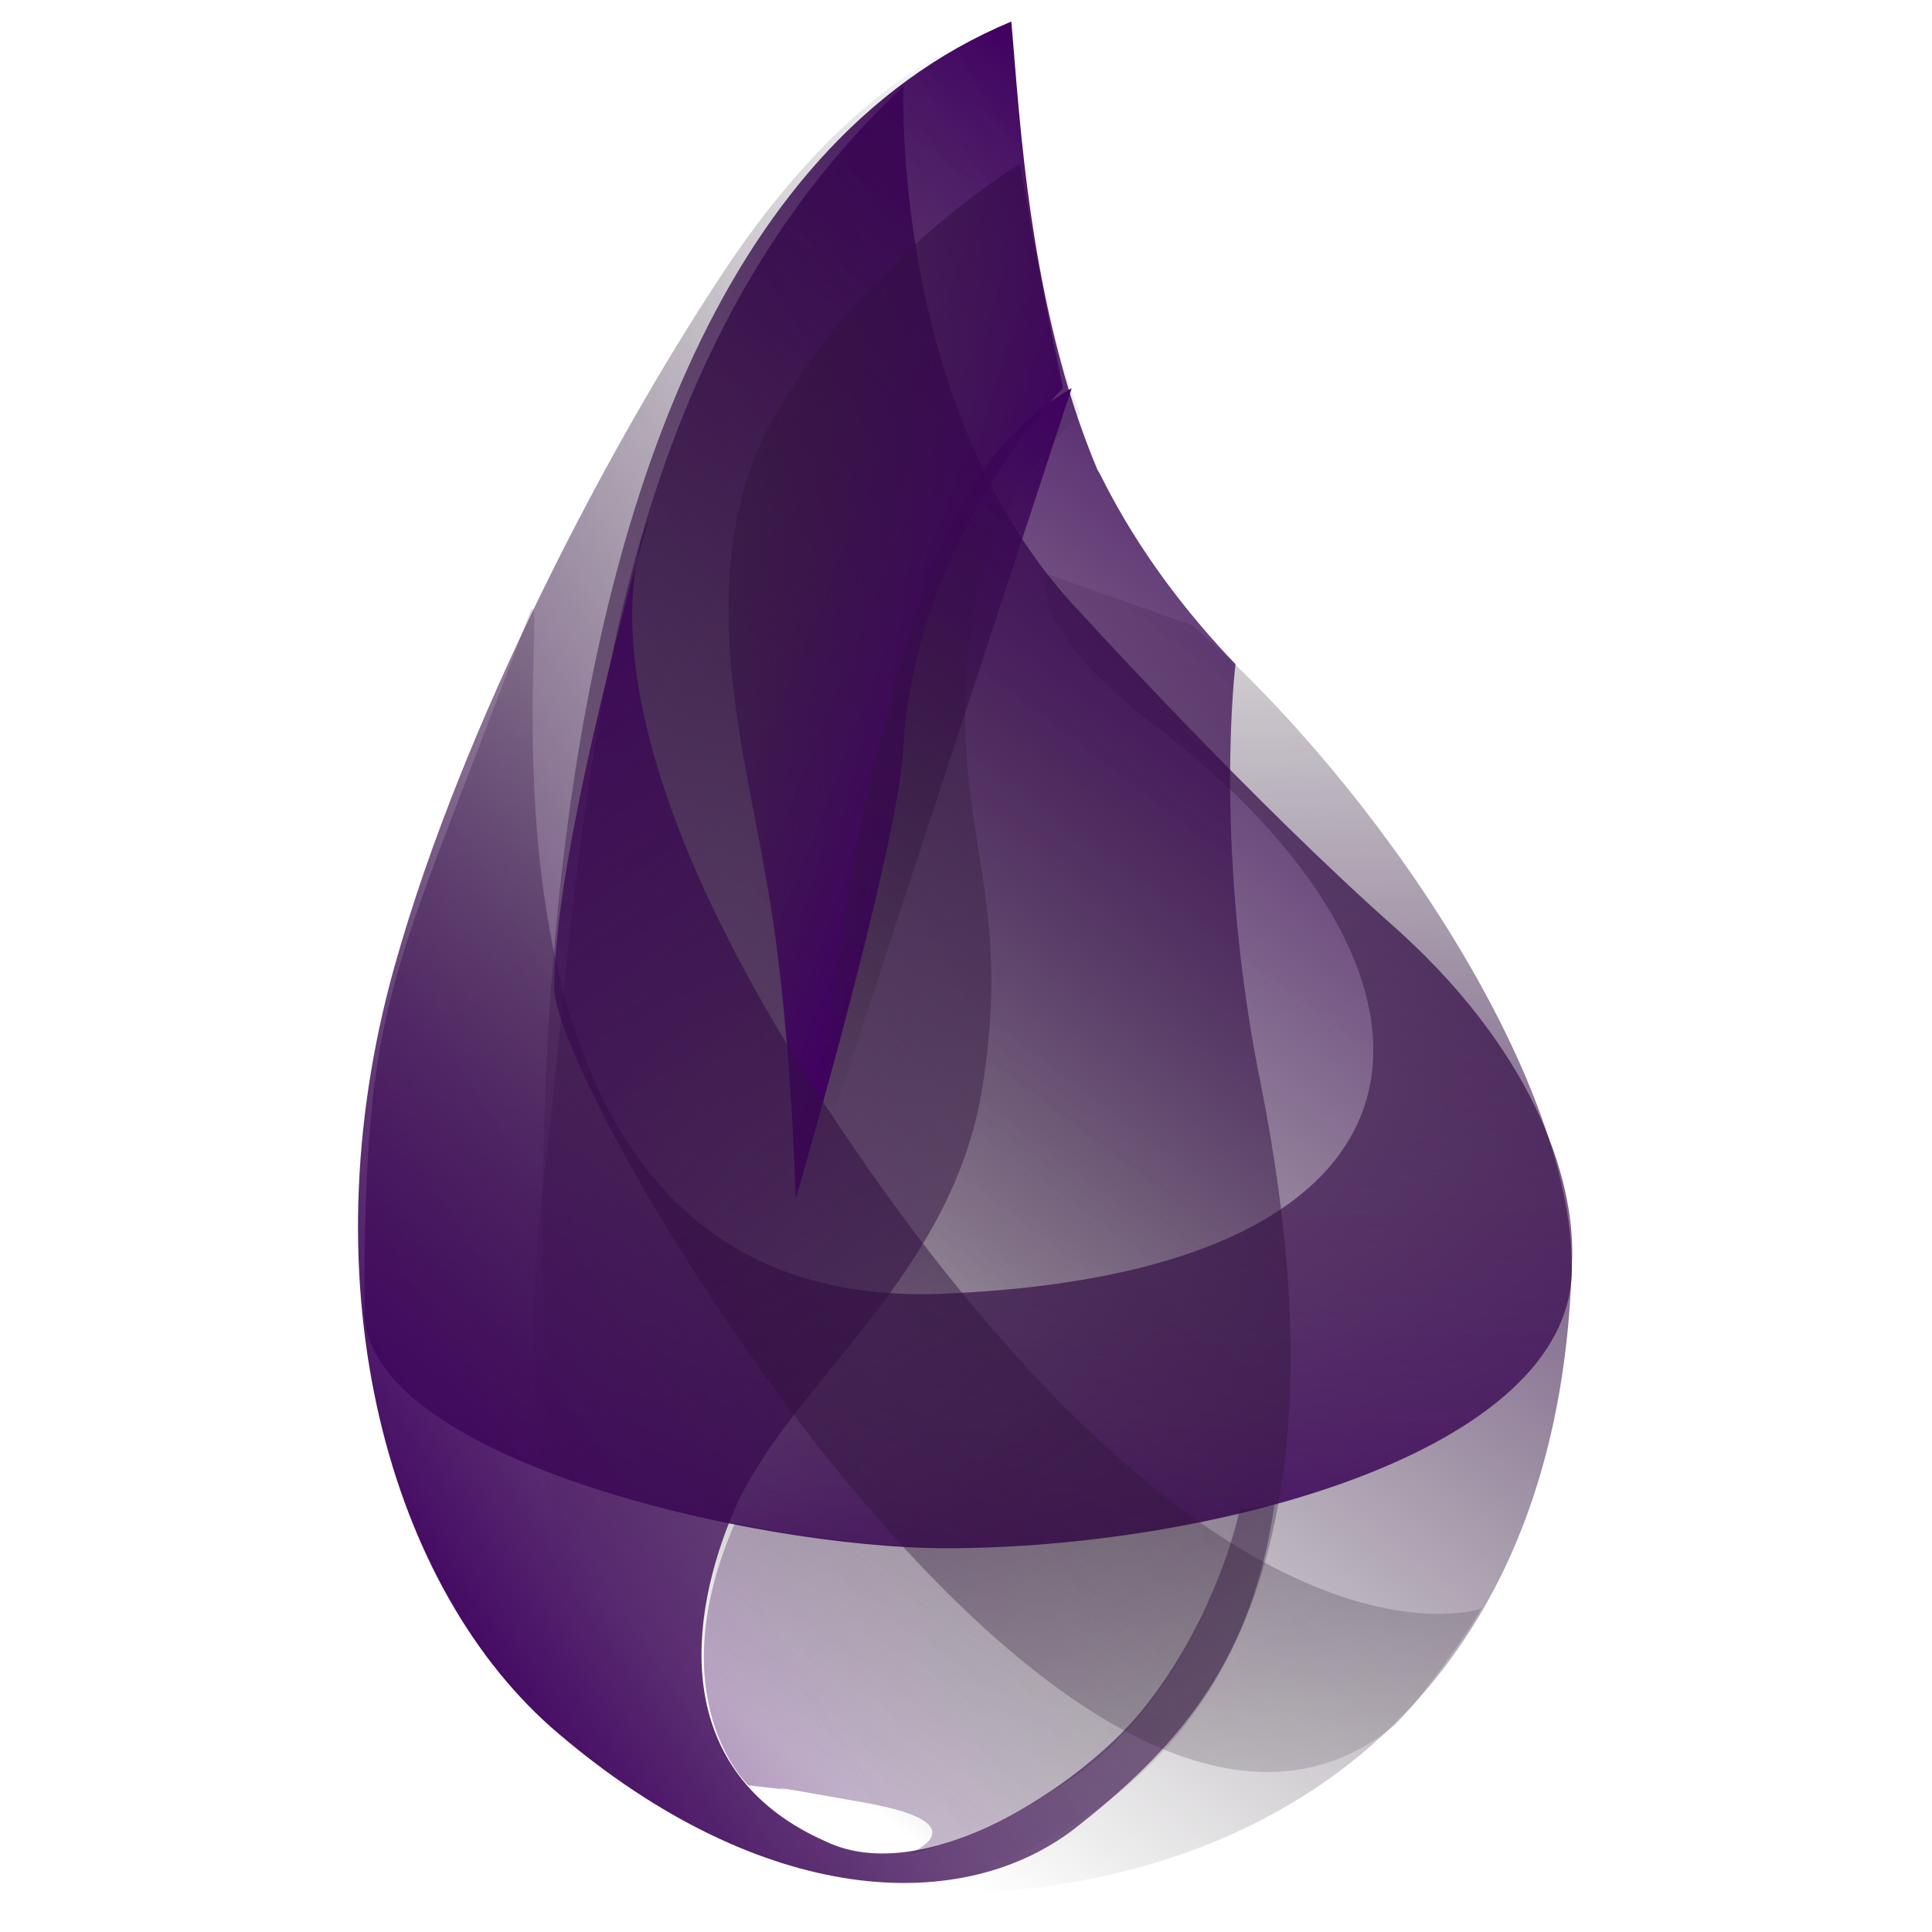 <svg width="100%" height="100%" viewBox="0 0 20 20" version="1.1" xmlns="http://www.w3.org/2000/svg" xmlns:xlink="http://www.w3.org/1999/xlink" xml:space="preserve" style="fill-rule:evenodd;clip-rule:evenodd;stroke-linejoin:round;stroke-miterlimit:1.414;"><path d="M11.183,6.339c0,0 1.786,1.965 3.304,3.304c1.473,1.339 1.83,2.678 1.785,3.437c-0.134,4.777 -3.437,6.607 -6.785,6.518c-3.215,-0.089 -4.286,-3.75 -3.884,-7.187c0.446,-3.438 0.401,-8.393 3.75,-11.518c0,0 -0.134,3.393 1.83,5.446l0,0Z" style="fill:url(#_Linear1);fill-rule:nonzero;"/><path d="M12.344,6.473c1.872,1.623 3.928,4.643 3.928,6.652c0,1.92 -3.75,2.902 -6.473,2.902c-2.009,0 -6.027,-0.938 -6.027,-2.456c0,-3.303 0.268,-3.348 1.697,-7.187c0.357,-0.982 -1.206,7.232 4.285,7.009c5.492,-0.223 5.536,-3.348 2.188,-5.893c-1.339,-1.027 -1.116,-1.563 -1.116,-1.563" style="fill:url(#_Linear2);fill-rule:nonzero;"/><path d="M12.79,6.875c0,0 -0.223,1.786 0.223,4.152c0.491,2.411 1.25,7.723 -4.017,8.616c-2.456,-0.045 -3.215,-3.438 -3.215,-3.438c0,0 -1.518,-13.393 4.688,-15.982c0.089,0.982 0.178,2.947 0.893,4.643c0.044,0.045 0.401,0.938 1.428,2.009l0,0Z" style="fill:url(#_Linear3);fill-rule:nonzero;"/><path d="M11.183,4.286c0,0 -0.536,-1.161 -0.714,-4.018c0,0 -1.473,0.223 -3.036,2.634c-1.116,1.696 -2.634,4.553 -3.348,7.098c-0.938,3.348 -0.045,6.473 1.696,7.946c2.098,1.786 4.197,1.92 5.402,0.938c1.071,-0.848 1.786,-1.741 2.009,-3.304l-0.357,0.045c0,0 -0.223,1.116 -1.027,2.098c-0.625,0.759 -2.232,1.831 -3.259,1.34c-1.518,-0.67 -1.473,-2.143 -0.982,-3.349c0.536,-1.339 2.232,-2.41 2.589,-4.375c0.357,-2.098 -0.312,-2.678 -0.134,-4.598c0.134,-1.562 1.161,-2.455 1.161,-2.455l0,0Z" style="fill:url(#_Linear4);fill-rule:nonzero;"/><path d="M8.237,12.411c0,0 -0.045,-1.92 -0.313,-3.348c-0.223,-1.34 -0.803,-3.259 0.134,-4.822c0.938,-1.607 2.5,-2.545 2.5,-2.545c0,0 0.179,1.072 0.446,2.322c0,0 -1.517,1.518 -1.651,3.705c-0.045,1.027 -1.116,4.688 -1.116,4.688l0,0Z" style="fill:url(#_Linear5);fill-rule:nonzero;"/><path d="M8.371,12.321c0,0 0.267,-2.678 0.625,-4.151c0.446,-1.831 0.803,-3.393 2.098,-4.152" style="fill:url(#_Linear6);fill-rule:nonzero;"/><path d="M9.397,19.196c0,0 0.804,-0.312 -0.446,-0.535c-1.25,-0.224 -0.804,-0.134 -0.804,-0.134l-0.401,-0.045c0,0 -0.938,-0.893 -0.134,-2.723c1.384,0.312 3.08,0.402 5.134,-0.089c0,0.625 -0.447,1.428 -0.715,1.785c-0.446,0.625 -0.759,0.849 -1.25,1.161c-0.535,0.313 -0.982,0.491 -1.384,0.58l0,0Z" style="fill:url(#_Linear7);fill-rule:nonzero;"/><path d="M15.335,16.652c0,0 -2.366,0.848 -6.027,-4.107c-3.616,-4.956 -2.679,-6.92 -2.589,-7.188c0,0 -0.982,3.393 -0.982,4.866c0,1.116 5.446,10.313 8.705,7.634c0.268,-0.268 0.714,-0.893 0.893,-1.205Z" style="fill:url(#_Linear8);fill-rule:nonzero;"/><defs><linearGradient id="_Linear1" x1="0" y1="0" x2="1" y2="0" gradientUnits="userSpaceOnUse" gradientTransform="matrix(9.363,-12.325,12.325,9.363,5.653,17.523)"><stop offset="0%" style="stop-color:#231f20;stop-opacity:0"/><stop offset="7%" style="stop-color:#231f20;stop-opacity:0"/><stop offset="100%" style="stop-color:#400161;stop-opacity:1"/></linearGradient><linearGradient id="_Linear2" x1="0" y1="0" x2="1" y2="0" gradientUnits="userSpaceOnUse" gradientTransform="matrix(0.362,14.756,-14.756,0.362,9.775,2.805)"><stop offset="0%" style="stop-color:#231f20;stop-opacity:0"/><stop offset="7%" style="stop-color:#231f20;stop-opacity:0"/><stop offset="100%" style="stop-color:#400161;stop-opacity:1"/></linearGradient><linearGradient id="_Linear3" x1="0" y1="0" x2="1" y2="0" gradientUnits="userSpaceOnUse" gradientTransform="matrix(10.184,-13.406,13.406,10.184,4.821,17.075)"><stop offset="0%" style="stop-color:#231f20;stop-opacity:0"/><stop offset="7%" style="stop-color:#231f20;stop-opacity:0"/><stop offset="100%" style="stop-color:#400161;stop-opacity:1"/></linearGradient><linearGradient id="_Linear4" x1="0" y1="0" x2="1" y2="0" gradientUnits="userSpaceOnUse" gradientTransform="matrix(-12.641,7.897,-7.897,-12.641,15.331,6.662)"><stop offset="0%" style="stop-color:#231f20;stop-opacity:0"/><stop offset="7%" style="stop-color:#231f20;stop-opacity:0"/><stop offset="100%" style="stop-color:#400161;stop-opacity:1"/></linearGradient><linearGradient id="_Linear5" x1="0" y1="0" x2="1" y2="0" gradientUnits="userSpaceOnUse" gradientTransform="matrix(5.197,2.063,-2.063,5.197,4.859,5.234)"><stop offset="0%" style="stop-color:#231f20;stop-opacity:0"/><stop offset="7%" style="stop-color:#231f20;stop-opacity:0"/><stop offset="100%" style="stop-color:#400161;stop-opacity:1"/></linearGradient><linearGradient id="_Linear6" x1="0" y1="0" x2="1" y2="0" gradientUnits="userSpaceOnUse" gradientTransform="matrix(4.979,-6.555,6.555,4.979,7.133,11.367)"><stop offset="0%" style="stop-color:#231f20;stop-opacity:0"/><stop offset="7%" style="stop-color:#231f20;stop-opacity:0"/><stop offset="100%" style="stop-color:#400161;stop-opacity:1"/></linearGradient><linearGradient id="_Linear7" x1="0" y1="0" x2="1" y2="0" gradientUnits="userSpaceOnUse" gradientTransform="matrix(-5.372,3.356,-3.356,-5.372,12.646,14.992)"><stop offset="0%" style="stop-color:#231f20;stop-opacity:0"/><stop offset="7%" style="stop-color:#231f20;stop-opacity:0"/><stop offset="100%" style="stop-color:#400161;stop-opacity:0.4"/></linearGradient><linearGradient id="_Linear8" x1="0" y1="0" x2="1" y2="0" gradientUnits="userSpaceOnUse" gradientTransform="matrix(-12.578,-17.553,17.553,-12.578,16.405,22.127)"><stop offset="0%" style="stop-color:#231f20;stop-opacity:0"/><stop offset="7%" style="stop-color:#231f20;stop-opacity:0"/><stop offset="100%" style="stop-color:#400161;stop-opacity:1"/></linearGradient></defs></svg>